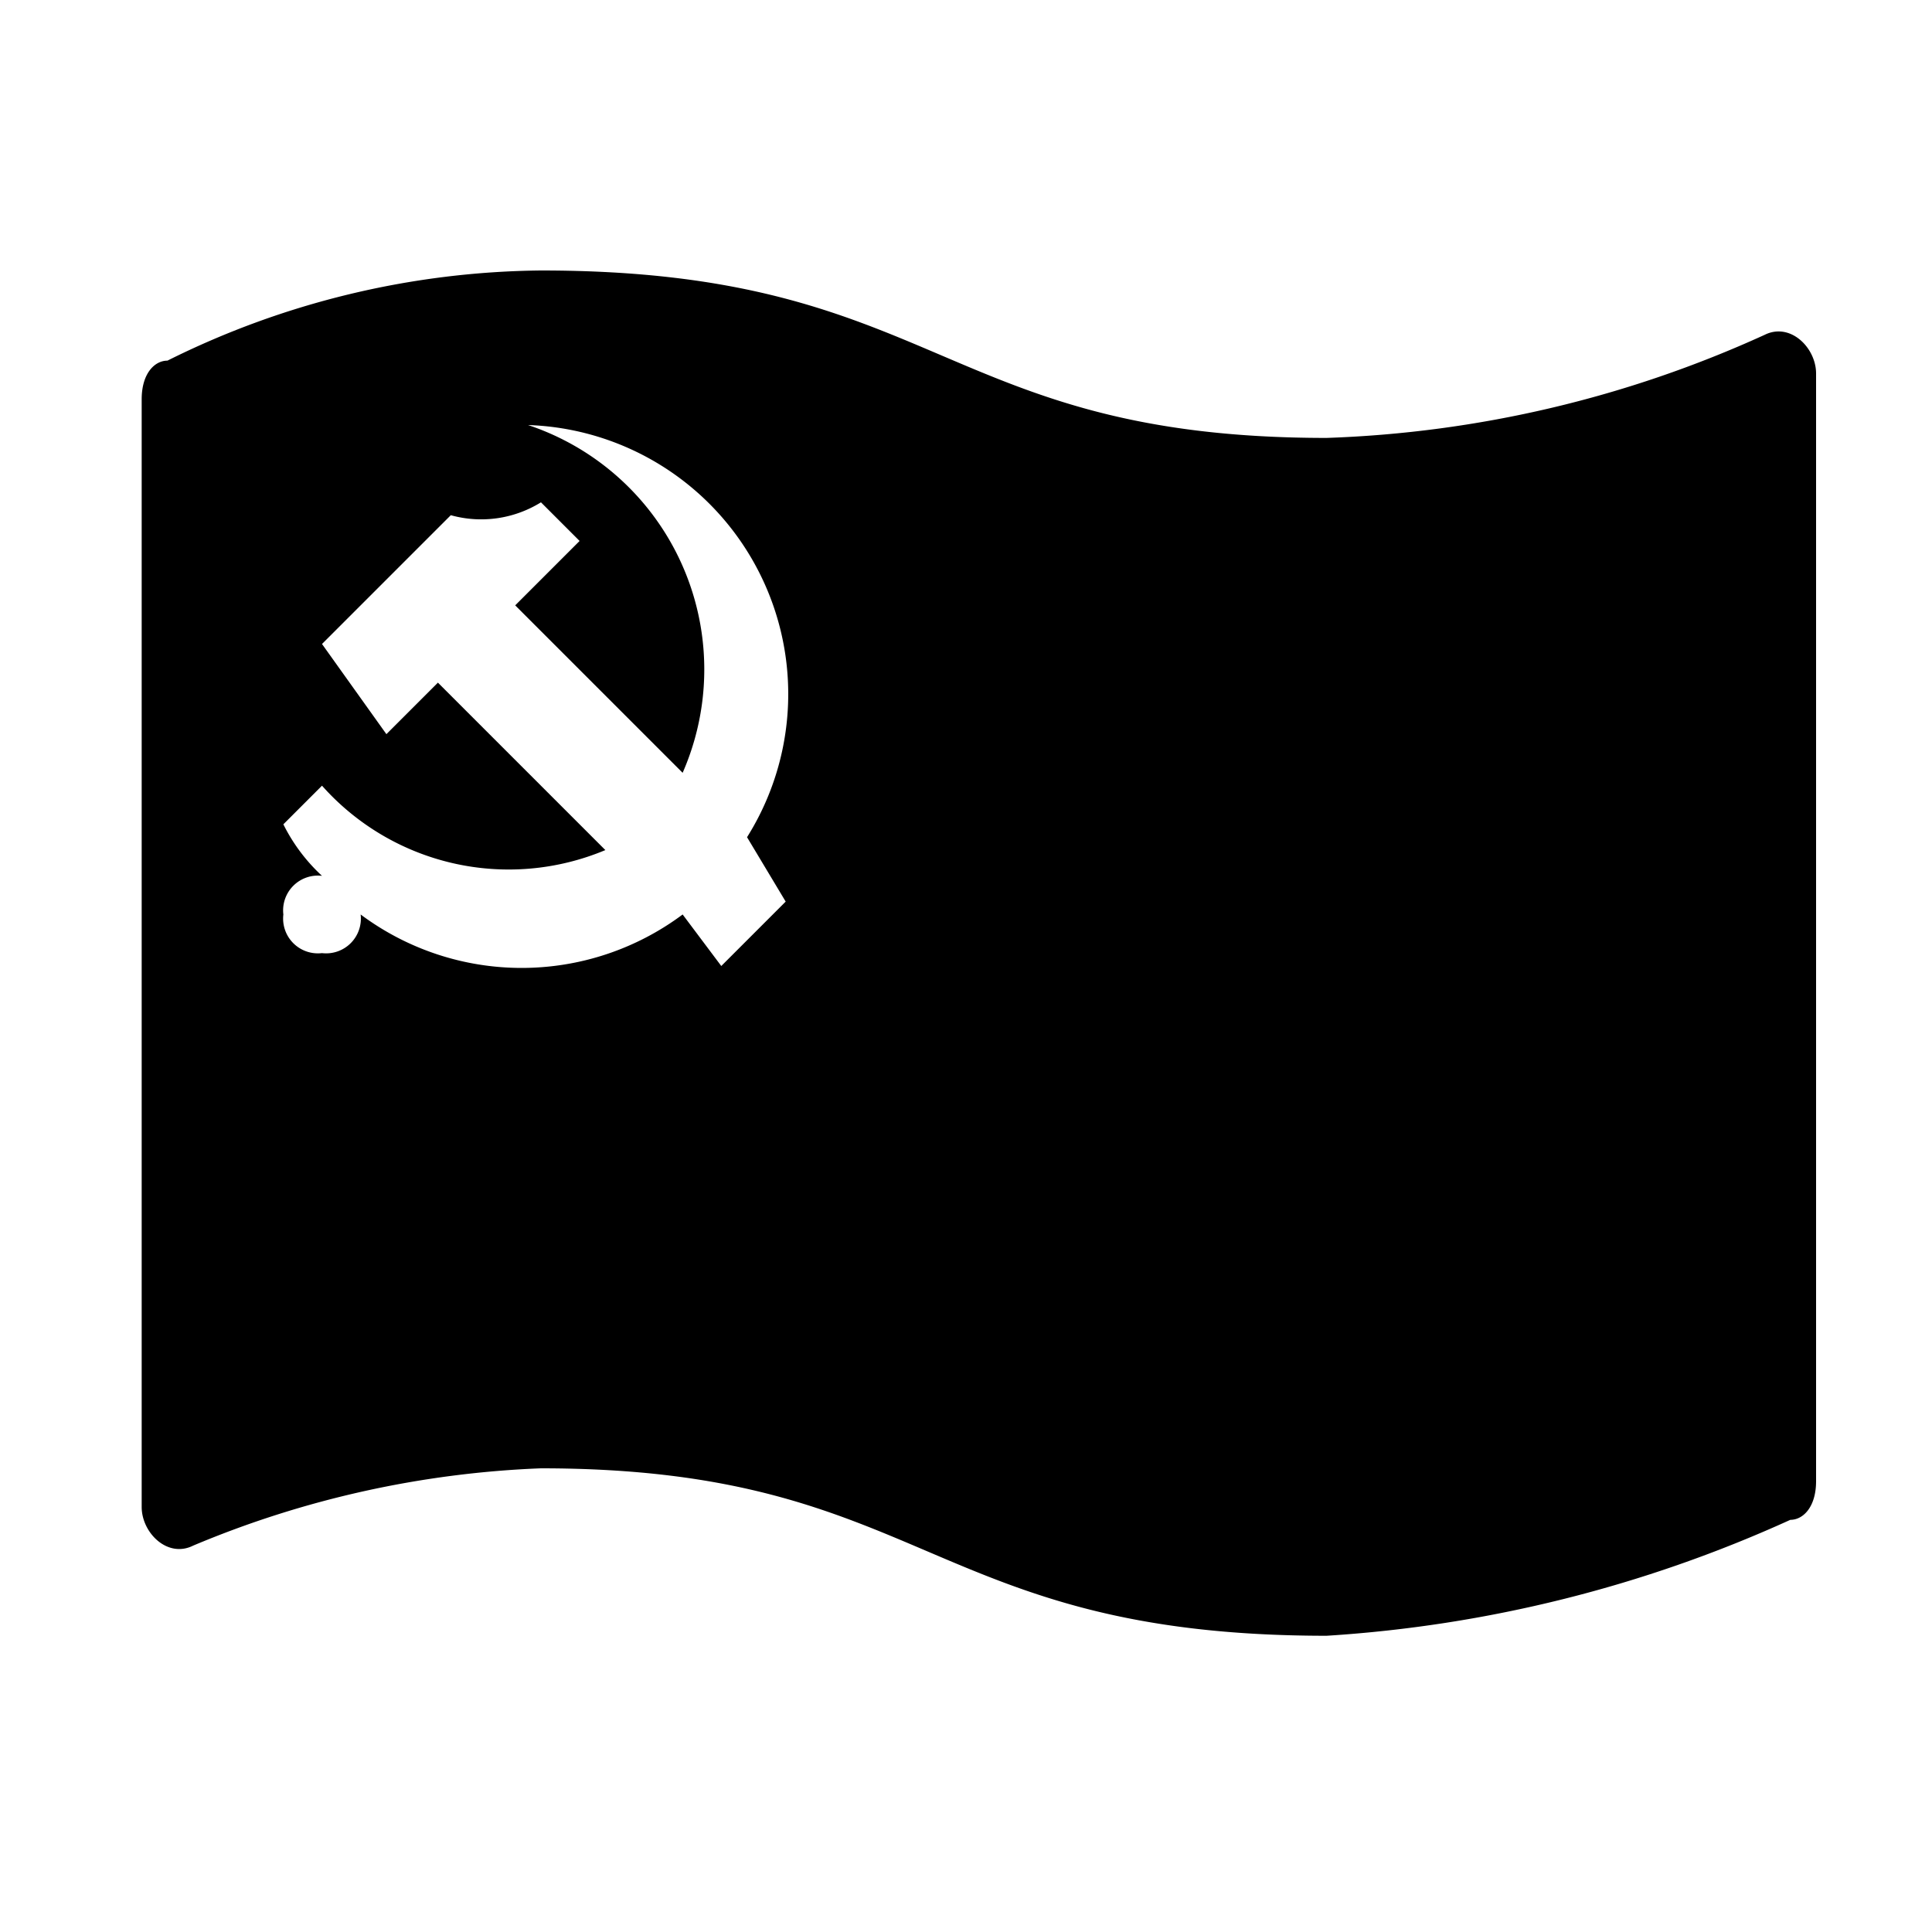<?xml version="1.0" encoding="utf-8"?>
<!-- Generator: Adobe Illustrator 19.2.1, SVG Export Plug-In . SVG Version: 6.00 Build 0)  -->
<!DOCTYPE svg PUBLIC "-//W3C//DTD SVG 1.1//EN" "http://www.w3.org/Graphics/SVG/1.1/DTD/svg11.dtd">
<svg version="1.1" id="Layer_1" xmlns="http://www.w3.org/2000/svg" xmlns:xlink="http://www.w3.org/1999/xlink" x="0px" y="0px"
	 width="15px" height="15px" viewBox="0 0 15 15" style="enable-background:new 0 0 15 15;" xml:space="preserve">
<path d="M13.7,2.6a8.92,8.92,0,0,1-3.4.8c-3,0-3-1.3-6.1-1.3a6.63,6.63,0,0,0-2.9.7c-.1,0-.2.1-.2.3v8.6c0,.2.2.4.4.3a7.73,7.73,0,0,1,2.7-.6c3,0,3,1.3,6.1,1.3a10.24,10.24,0,0,0,3.6-.9c.1,0,.2-.1.2-.3V2.9c0-.2-.2-.4-.4-.3ZM6.1,7l-.5.5-.3-.4a2.09,2.09,0,0,1-2.5,0h0a.27.27,0,0,1-.3.3.27.27,0,0,1-.3-.3.27.27,0,0,1,.3-.3h0a1.38,1.38,0,0,1-.3-.4l.3-.3a1.94,1.94,0,0,0,2.2.5L3.4,5.3,3,5.7,2.5,5l1-1a.88.88,0,0,0,.7-.1l.3.3L4,4.7,5.3,6A2,2,0,0,0,4.1,3.3,2.09,2.09,0,0,1,5.8,6.5l.3.5Z"/>
</svg>